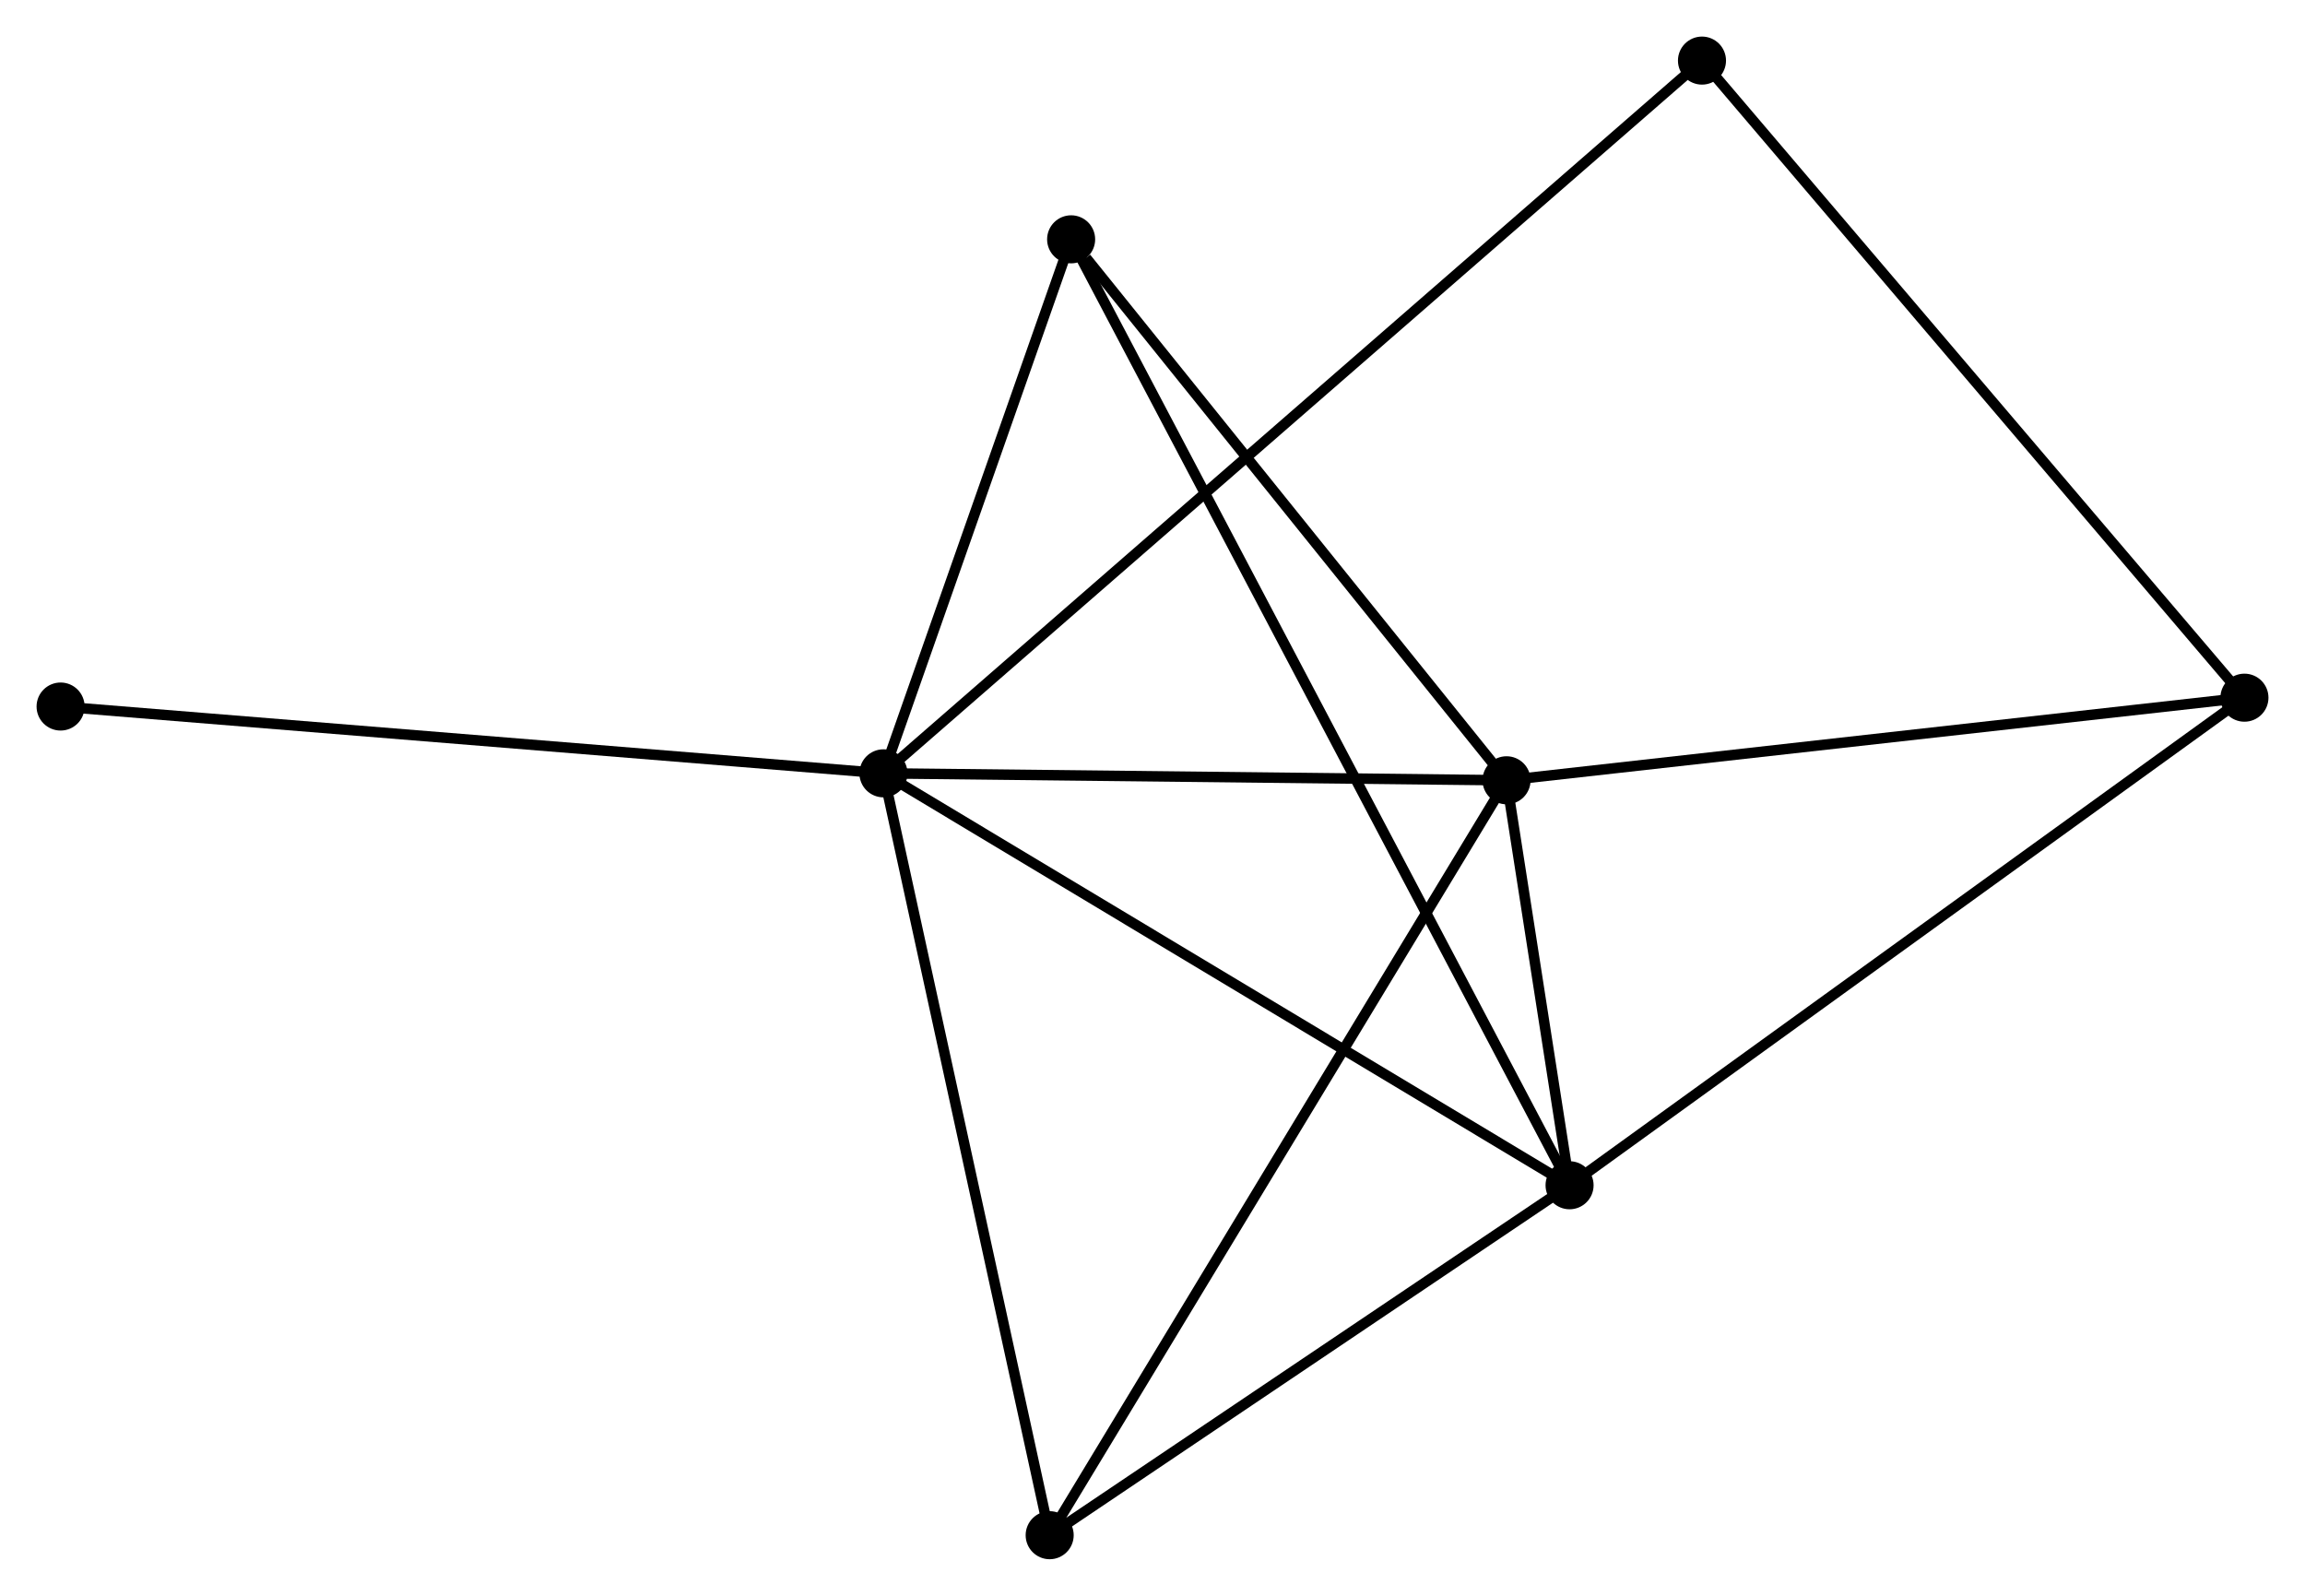 <?xml version="1.0" encoding="UTF-8" standalone="no"?>
<!DOCTYPE svg PUBLIC "-//W3C//DTD SVG 1.1//EN"
 "http://www.w3.org/Graphics/SVG/1.1/DTD/svg11.dtd">
<!-- Generated by graphviz version 2.36.0 (20140111.2315)
 -->
<!-- Title: %3 Pages: 1 -->
<svg width="221pt" height="153pt"
 viewBox="0.00 0.00 220.64 152.75" xmlns="http://www.w3.org/2000/svg" xmlns:xlink="http://www.w3.org/1999/xlink">
<g id="graph0" class="graph" transform="scale(1 1) rotate(0) translate(4 148.751)">
<title>%3</title>
<!-- 0 -->
<g id="node1" class="node"><title>0</title>
<ellipse fill="black" stroke="black" cx="80.565" cy="-74.727" rx="1.8" ry="1.8"/>
</g>
<!-- 1 -->
<g id="node2" class="node"><title>1</title>
<ellipse fill="black" stroke="black" cx="140.21" cy="-74.062" rx="1.8" ry="1.8"/>
</g>
<!-- 0&#45;&#45;1 -->
<g id="edge1" class="edge"><title>0&#45;&#45;1</title>
<path fill="none" stroke="black" d="M82.549,-74.705C91.605,-74.604 128.96,-74.188 138.157,-74.085"/>
</g>
<!-- 2 -->
<g id="node3" class="node"><title>2</title>
<ellipse fill="black" stroke="black" cx="146.243" cy="-35.297" rx="1.8" ry="1.8"/>
</g>
<!-- 0&#45;&#45;2 -->
<g id="edge2" class="edge"><title>0&#45;&#45;2</title>
<path fill="none" stroke="black" d="M82.188,-73.753C91.196,-68.345 134.968,-42.066 144.435,-36.383"/>
</g>
<!-- 3 -->
<g id="node4" class="node"><title>3</title>
<ellipse fill="black" stroke="black" cx="98.531" cy="-125.843" rx="1.8" ry="1.8"/>
</g>
<!-- 0&#45;&#45;3 -->
<g id="edge3" class="edge"><title>0&#45;&#45;3</title>
<path fill="none" stroke="black" d="M81.163,-76.428C83.89,-84.189 95.142,-116.202 97.913,-124.084"/>
</g>
<!-- 4 -->
<g id="node5" class="node"><title>4</title>
<ellipse fill="black" stroke="black" cx="96.477" cy="-1.8" rx="1.8" ry="1.8"/>
</g>
<!-- 0&#45;&#45;4 -->
<g id="edge4" class="edge"><title>0&#45;&#45;4</title>
<path fill="none" stroke="black" d="M80.958,-72.925C83.141,-62.923 93.745,-14.32 96.039,-3.807"/>
</g>
<!-- 6 -->
<g id="node6" class="node"><title>6</title>
<ellipse fill="black" stroke="black" cx="158.918" cy="-142.951" rx="1.8" ry="1.8"/>
</g>
<!-- 0&#45;&#45;6 -->
<g id="edge5" class="edge"><title>0&#45;&#45;6</title>
<path fill="none" stroke="black" d="M81.925,-75.912C91.354,-84.122 146.927,-132.51 157.264,-141.511"/>
</g>
<!-- 7 -->
<g id="node7" class="node"><title>7</title>
<ellipse fill="black" stroke="black" cx="1.8" cy="-81.121" rx="1.8" ry="1.8"/>
</g>
<!-- 0&#45;&#45;7 -->
<g id="edge6" class="edge"><title>0&#45;&#45;7</title>
<path fill="none" stroke="black" d="M78.618,-74.885C67.721,-75.77 14.398,-80.098 3.679,-80.968"/>
</g>
<!-- 1&#45;&#45;2 -->
<g id="edge7" class="edge"><title>1&#45;&#45;2</title>
<path fill="none" stroke="black" d="M140.534,-71.978C141.592,-65.184 144.929,-43.741 145.946,-37.206"/>
</g>
<!-- 1&#45;&#45;3 -->
<g id="edge8" class="edge"><title>1&#45;&#45;3</title>
<path fill="none" stroke="black" d="M138.823,-75.785C132.495,-83.647 106.393,-116.076 99.966,-124.061"/>
</g>
<!-- 1&#45;&#45;4 -->
<g id="edge9" class="edge"><title>1&#45;&#45;4</title>
<path fill="none" stroke="black" d="M139.129,-72.276C133.078,-62.278 103.472,-13.358 97.52,-3.524"/>
</g>
<!-- 5 -->
<g id="node8" class="node"><title>5</title>
<ellipse fill="black" stroke="black" cx="210.843" cy="-81.968" rx="1.8" ry="1.8"/>
</g>
<!-- 1&#45;&#45;5 -->
<g id="edge10" class="edge"><title>1&#45;&#45;5</title>
<path fill="none" stroke="black" d="M142.247,-74.29C152.562,-75.445 198.915,-80.633 208.931,-81.754"/>
</g>
<!-- 2&#45;&#45;3 -->
<g id="edge11" class="edge"><title>2&#45;&#45;3</title>
<path fill="none" stroke="black" d="M145.247,-37.188C139.038,-48.972 105.716,-112.209 99.522,-123.963"/>
</g>
<!-- 2&#45;&#45;4 -->
<g id="edge12" class="edge"><title>2&#45;&#45;4</title>
<path fill="none" stroke="black" d="M144.588,-34.183C137.032,-29.097 105.864,-8.118 98.19,-2.953"/>
</g>
<!-- 2&#45;&#45;5 -->
<g id="edge13" class="edge"><title>2&#45;&#45;5</title>
<path fill="none" stroke="black" d="M147.84,-36.451C156.7,-42.852 199.753,-73.956 209.065,-80.683"/>
</g>
<!-- 5&#45;&#45;6 -->
<g id="edge14" class="edge"><title>5&#45;&#45;6</title>
<path fill="none" stroke="black" d="M209.559,-83.475C202.438,-91.839 167.832,-132.482 160.348,-141.273"/>
</g>
</g>
</svg>
